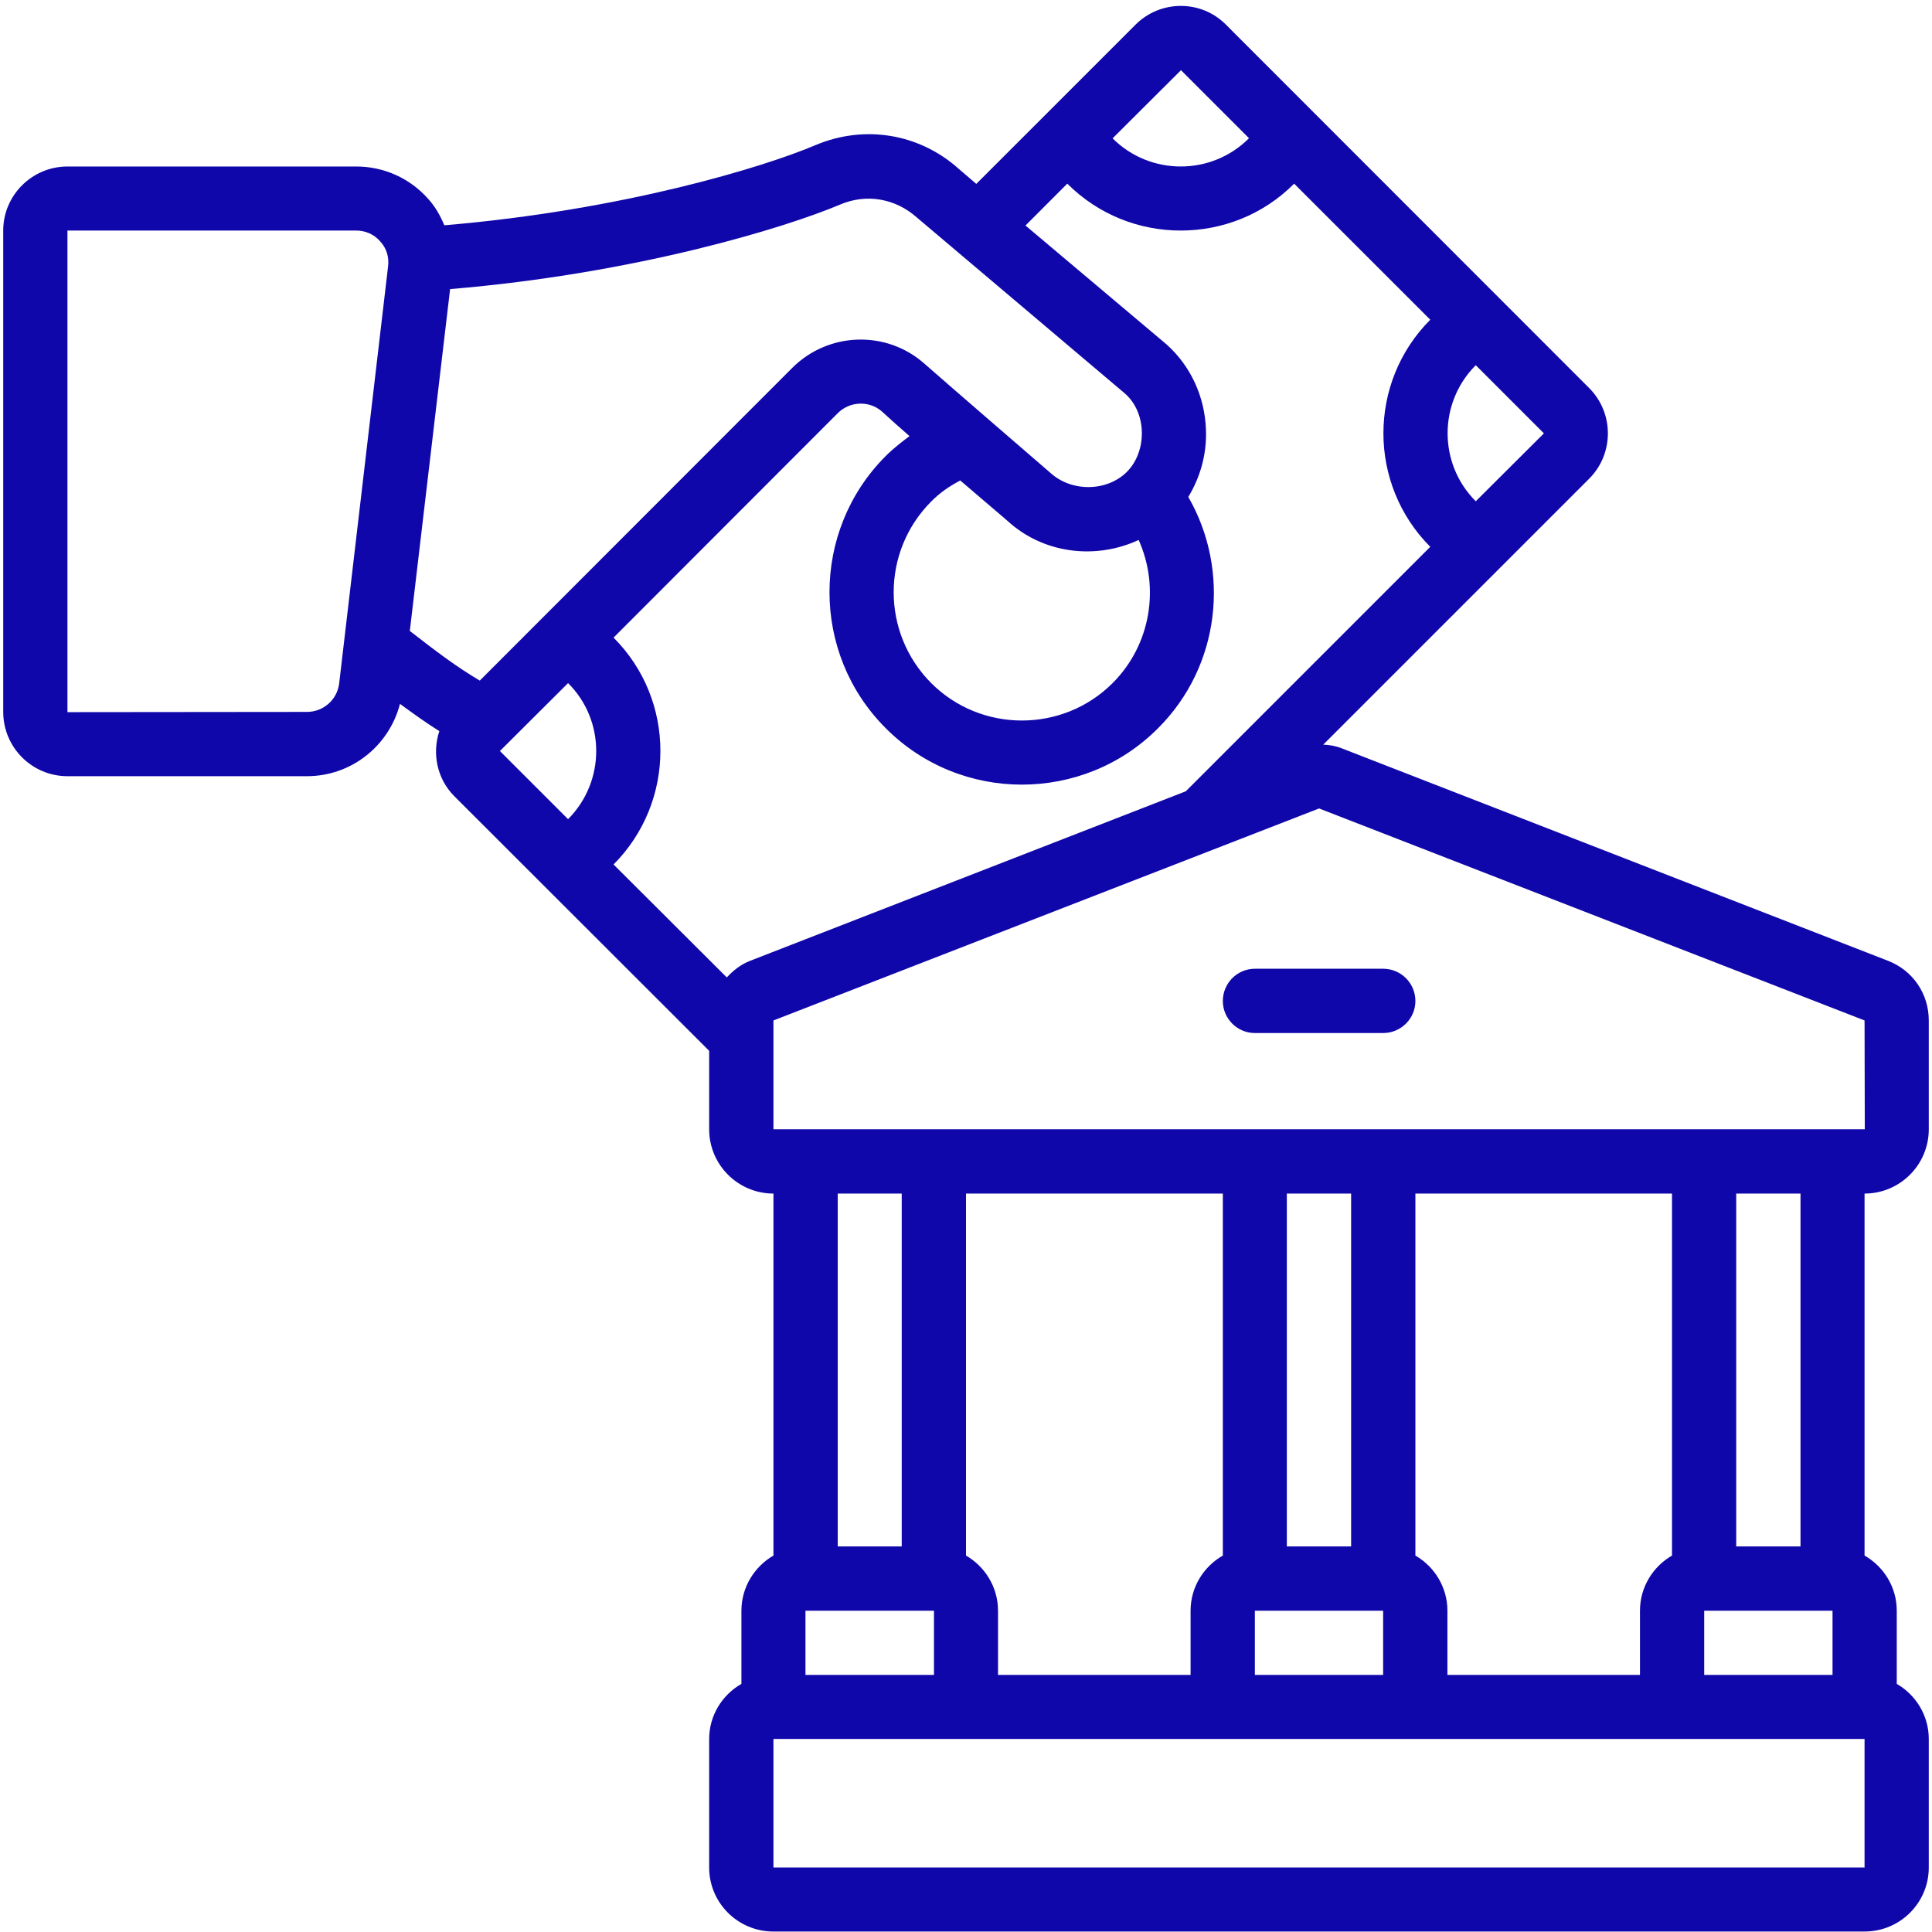 <svg xmlns="http://www.w3.org/2000/svg" xmlns:xlink="http://www.w3.org/1999/xlink" width="44" zoomAndPan="magnify" viewBox="0 0 33 33" height="44" preserveAspectRatio="xMidYMid meet" version="1.0"><path fill="#1007aa" d="M 13.211 19.289 L 13.211 17.43 L 22.531 13.809 L 31.848 17.43 L 31.852 19.289 Z M 30.754 26.414 L 29.656 26.414 L 29.656 20.387 L 30.754 20.387 Z M 31.848 31.898 L 13.211 31.898 L 13.211 29.703 L 31.848 29.703 Z M 13.758 27.512 L 15.953 27.512 L 15.953 28.609 L 13.758 28.609 Z M 20.887 26.57 C 20.559 26.758 20.336 27.109 20.336 27.512 L 20.336 28.609 L 17.047 28.609 L 17.047 27.512 C 17.047 27.109 16.824 26.758 16.5 26.57 L 16.5 20.387 L 20.887 20.387 Z M 23.078 26.414 L 21.98 26.414 L 21.98 20.387 L 23.078 20.387 Z M 21.434 27.512 L 23.625 27.512 L 23.625 28.609 L 21.434 28.609 Z M 28.559 26.57 C 28.234 26.758 28.012 27.109 28.012 27.512 L 28.012 28.609 L 24.723 28.609 L 24.723 27.512 C 24.723 27.109 24.5 26.758 24.176 26.57 L 24.176 20.387 L 28.559 20.387 Z M 31.301 28.609 L 29.109 28.609 L 29.109 27.512 L 31.301 27.512 Z M 15.402 20.387 L 15.402 26.414 L 14.309 26.414 L 14.309 20.387 Z M 12.816 16.41 C 12.652 16.473 12.523 16.578 12.414 16.695 L 10.48 14.766 C 11.547 13.695 11.547 11.957 10.48 10.891 L 14.312 7.055 C 14.516 6.852 14.848 6.84 15.062 7.027 C 15.215 7.168 15.375 7.309 15.535 7.449 C 15.395 7.555 15.258 7.66 15.129 7.789 C 13.848 9.07 13.848 11.16 15.129 12.438 C 15.77 13.082 16.613 13.402 17.453 13.402 C 18.297 13.402 19.141 13.082 19.781 12.438 C 20.84 11.383 21.023 9.75 20.297 8.488 C 20.504 8.148 20.617 7.746 20.598 7.332 C 20.578 6.773 20.336 6.25 19.926 5.883 L 17.516 3.852 L 18.23 3.137 C 18.766 3.672 19.465 3.938 20.168 3.938 C 20.871 3.938 21.574 3.672 22.105 3.137 L 24.43 5.461 C 23.363 6.531 23.363 8.27 24.43 9.34 L 20.254 13.516 Z M 9.703 11.668 C 10.344 12.305 10.344 13.348 9.703 13.992 L 8.539 12.828 Z M 5.242 12.16 L 1.152 12.164 L 1.152 3.938 L 6.086 3.938 C 6.242 3.938 6.391 4.004 6.492 4.121 C 6.602 4.238 6.648 4.391 6.629 4.547 L 5.793 11.676 C 5.758 11.953 5.523 12.16 5.242 12.16 Z M 19.004 11.668 C 18.152 12.52 16.758 12.52 15.906 11.668 C 15.051 10.809 15.051 9.422 15.906 8.566 C 16.055 8.414 16.223 8.301 16.402 8.207 C 16.863 8.602 17.207 8.895 17.207 8.895 C 17.816 9.457 18.711 9.566 19.449 9.223 C 19.812 10.031 19.66 11.012 19.004 11.668 Z M 14.355 3.492 C 14.797 3.305 15.289 3.387 15.656 3.711 C 15.656 3.711 19.203 6.711 19.207 6.715 C 19.594 7.043 19.598 7.711 19.246 8.062 C 18.906 8.398 18.301 8.41 17.934 8.07 C 17.934 8.07 16.141 6.523 15.789 6.211 C 15.141 5.637 14.152 5.668 13.535 6.281 L 8.195 11.625 C 7.801 11.391 7.473 11.145 7 10.777 L 7.688 4.938 C 10.875 4.672 13.422 3.887 14.355 3.492 Z M 20.172 1.199 L 21.332 2.359 L 21.332 2.363 C 20.691 3.004 19.645 3.004 19.004 2.363 Z M 25.207 8.562 C 24.566 7.922 24.566 6.879 25.207 6.238 L 26.371 7.402 Z M 32.246 16.41 L 22.926 12.785 C 22.82 12.742 22.711 12.723 22.602 12.719 L 27.145 8.176 C 27.57 7.75 27.57 7.055 27.145 6.629 L 20.941 0.422 C 20.516 -0.008 19.82 -0.004 19.395 0.422 L 16.676 3.141 L 16.375 2.883 C 15.703 2.281 14.766 2.125 13.926 2.48 C 13.051 2.852 10.645 3.59 7.59 3.848 C 7.52 3.684 7.434 3.527 7.312 3.395 C 7 3.043 6.555 2.844 6.086 2.844 L 1.152 2.844 C 0.547 2.844 0.055 3.336 0.055 3.938 L 0.055 12.16 C 0.055 12.766 0.547 13.258 1.152 13.258 L 5.242 13.258 C 6 13.258 6.645 12.742 6.832 12.023 C 7.059 12.188 7.273 12.344 7.504 12.488 C 7.379 12.867 7.461 13.301 7.762 13.602 L 12.113 17.949 L 12.113 19.289 C 12.113 19.895 12.605 20.387 13.211 20.387 L 13.211 26.57 C 12.887 26.758 12.664 27.109 12.664 27.512 L 12.664 28.762 C 12.336 28.949 12.113 29.301 12.113 29.703 L 12.113 31.898 C 12.113 32.504 12.605 32.992 13.211 32.992 L 31.848 32.992 C 32.453 32.992 32.945 32.504 32.945 31.898 L 32.945 29.703 C 32.945 29.301 32.723 28.949 32.398 28.762 L 32.398 27.512 C 32.398 27.109 32.176 26.758 31.848 26.57 L 31.848 20.387 C 32.453 20.387 32.945 19.895 32.945 19.289 L 32.945 17.43 C 32.945 16.973 32.672 16.574 32.246 16.41 " fill-opacity="1" fill-rule="nonzero"/><path fill="#1007aa" d="M 23.625 16.547 L 21.434 16.547 C 21.133 16.547 20.887 16.793 20.887 17.098 C 20.887 17.398 21.133 17.645 21.434 17.645 L 23.625 17.645 C 23.93 17.645 24.176 17.398 24.176 17.098 C 24.176 16.793 23.93 16.547 23.625 16.547 " fill-opacity="1" fill-rule="nonzero"/></svg>